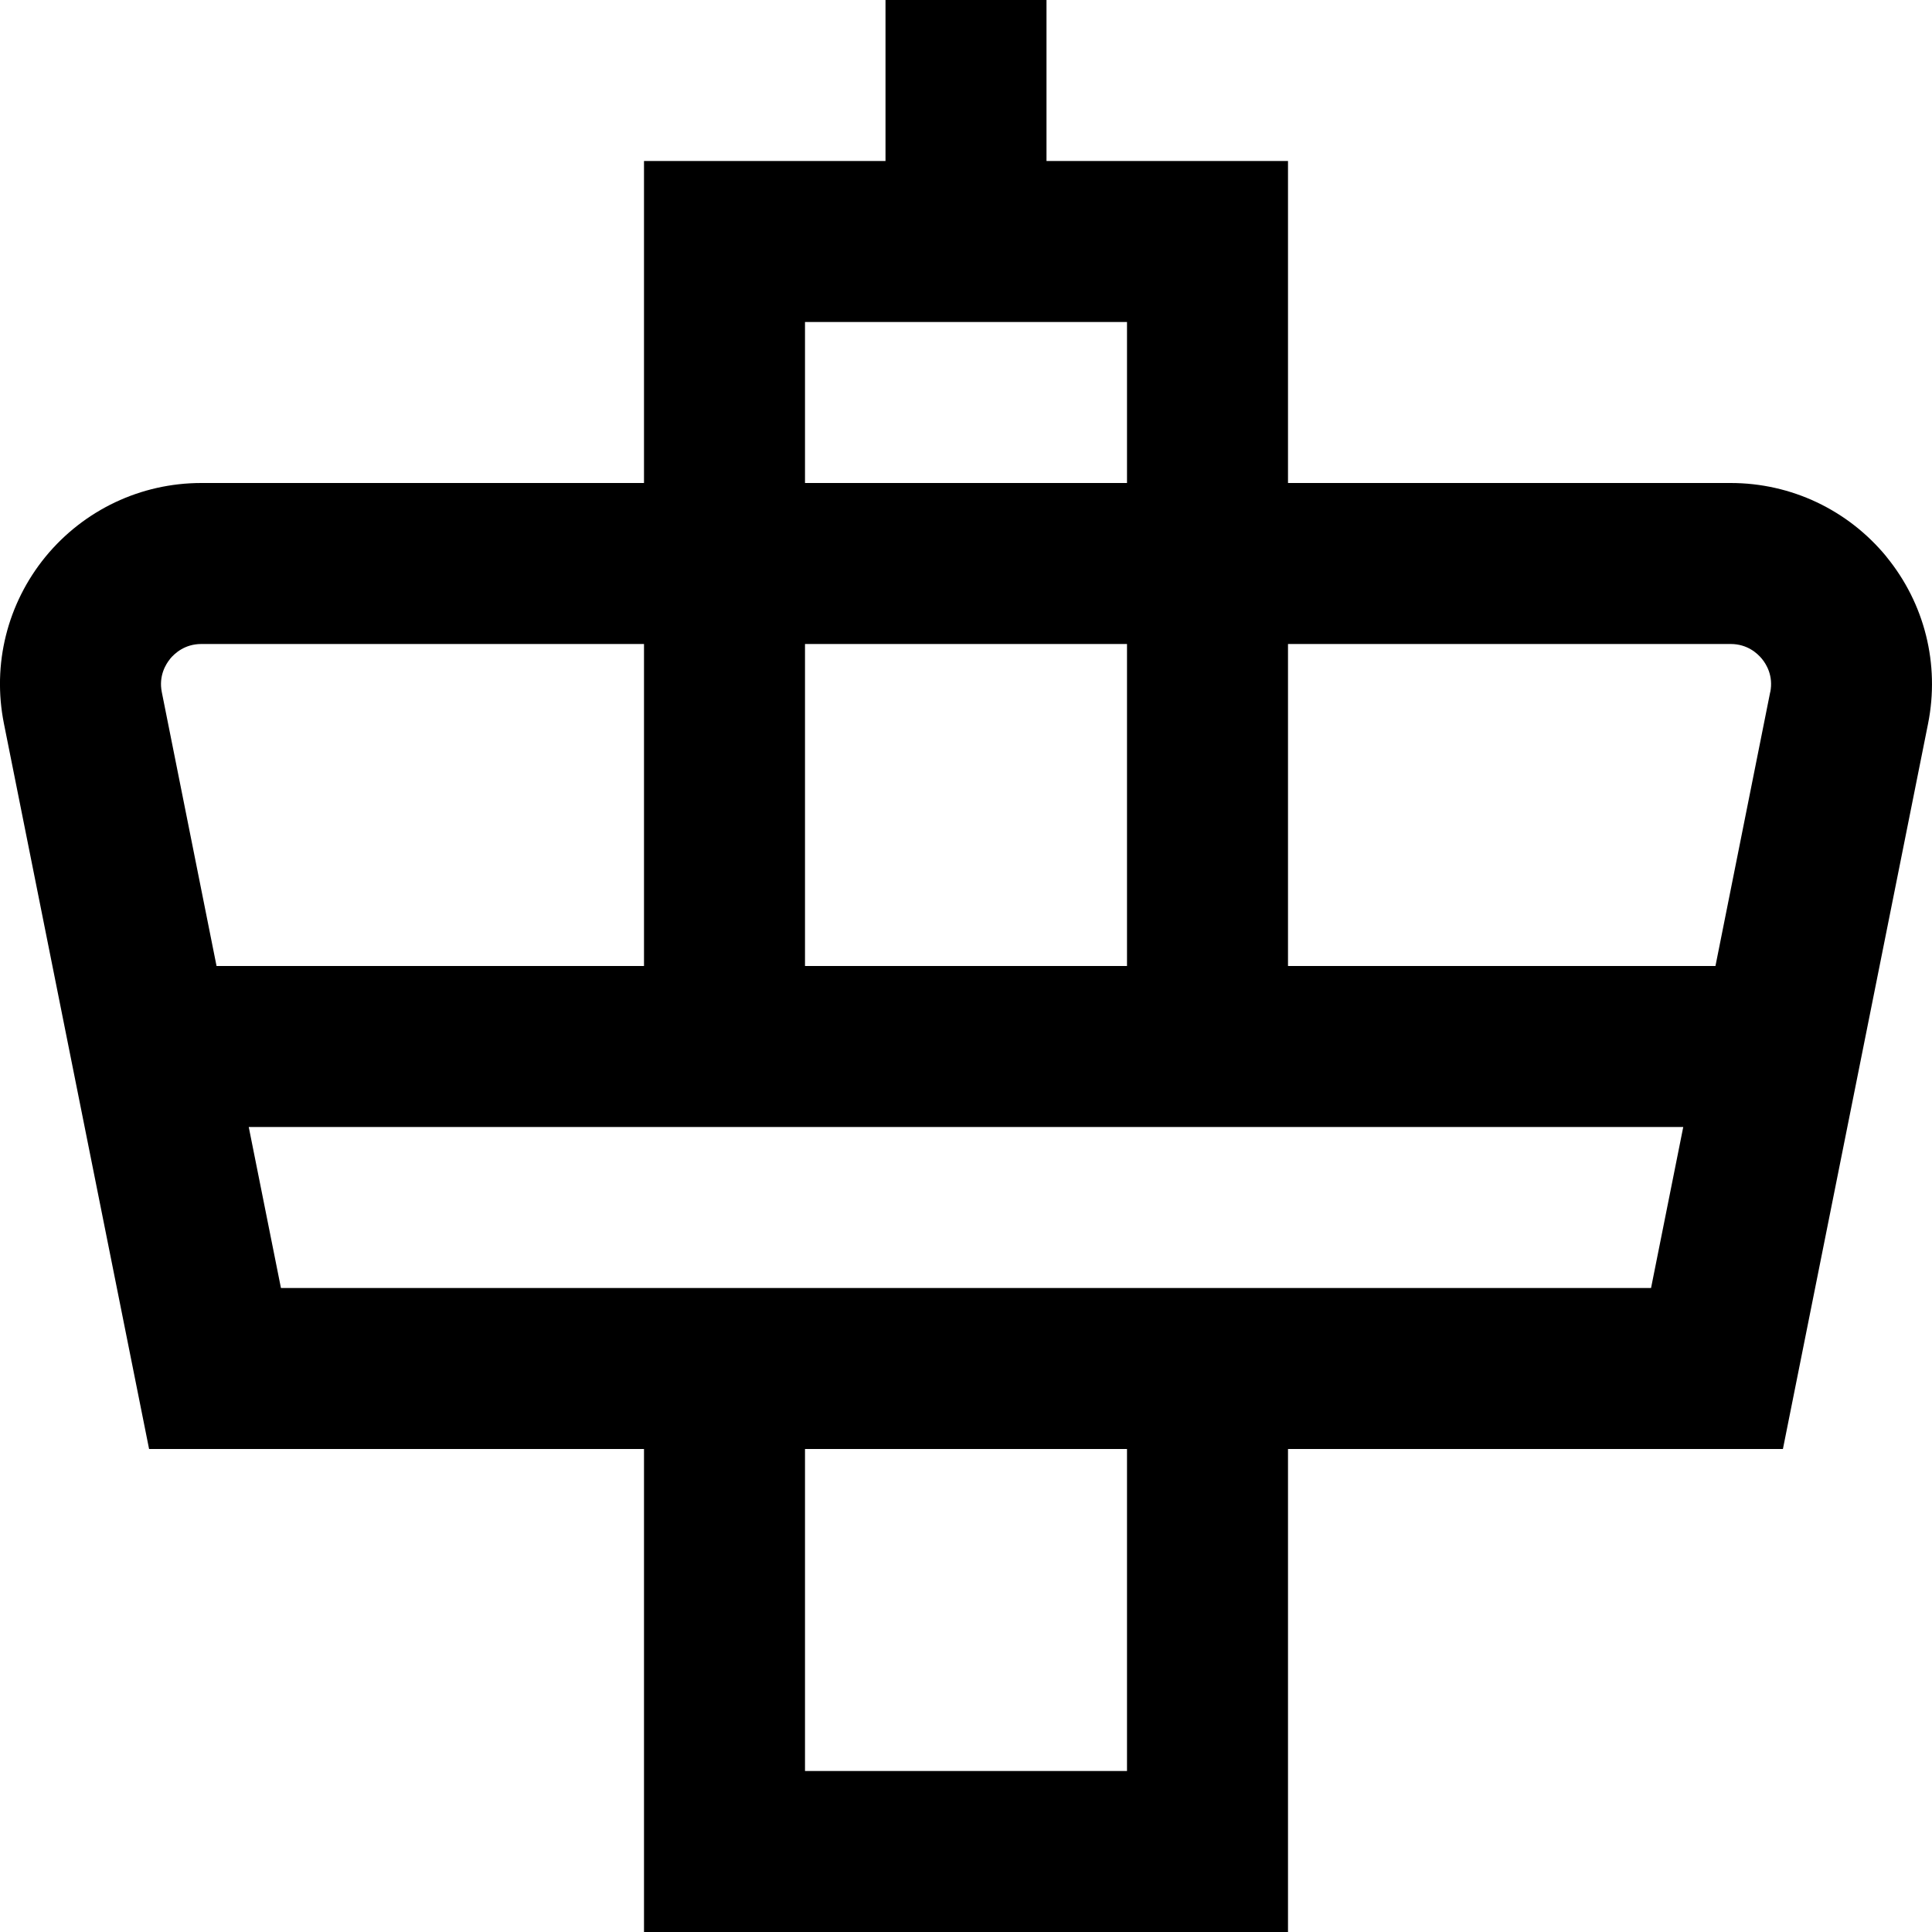 <?xml version="1.0" encoding="UTF-8"?>
<svg xmlns="http://www.w3.org/2000/svg" id="Layer_1" data-name="Layer 1" viewBox="0 0 24 24" width="512" height="512"><path d="M23.434,6.915c-.478-.581-1.183-.915-1.935-.915h-5.499V2h-3V0h-2V2h-3V6H2.501c-.752,0-1.457,.334-1.935,.915C.09,7.497-.099,8.253,.049,8.99l1.803,9.01h6.148v6h8v-6h6.148l1.803-9.01c.147-.737-.041-1.493-.518-2.075Zm-13.434,5.085v-4h4v4h-4Zm0-8h4v2h-4v-2ZM2.113,8.184c.057-.068,.182-.184,.388-.184h5.499v4H2.69l-.68-3.402c-.04-.201,.048-.346,.104-.414Zm11.887,13.816h-4v-4h4v4ZM3.49,16l-.4-2H20.91l-.4,2H3.49Zm18.5-7.402l-.68,3.402h-5.31v-4h5.499c.206,0,.331,.115,.388,.184,.056,.068,.144,.213,.104,.414Z"/></svg>

